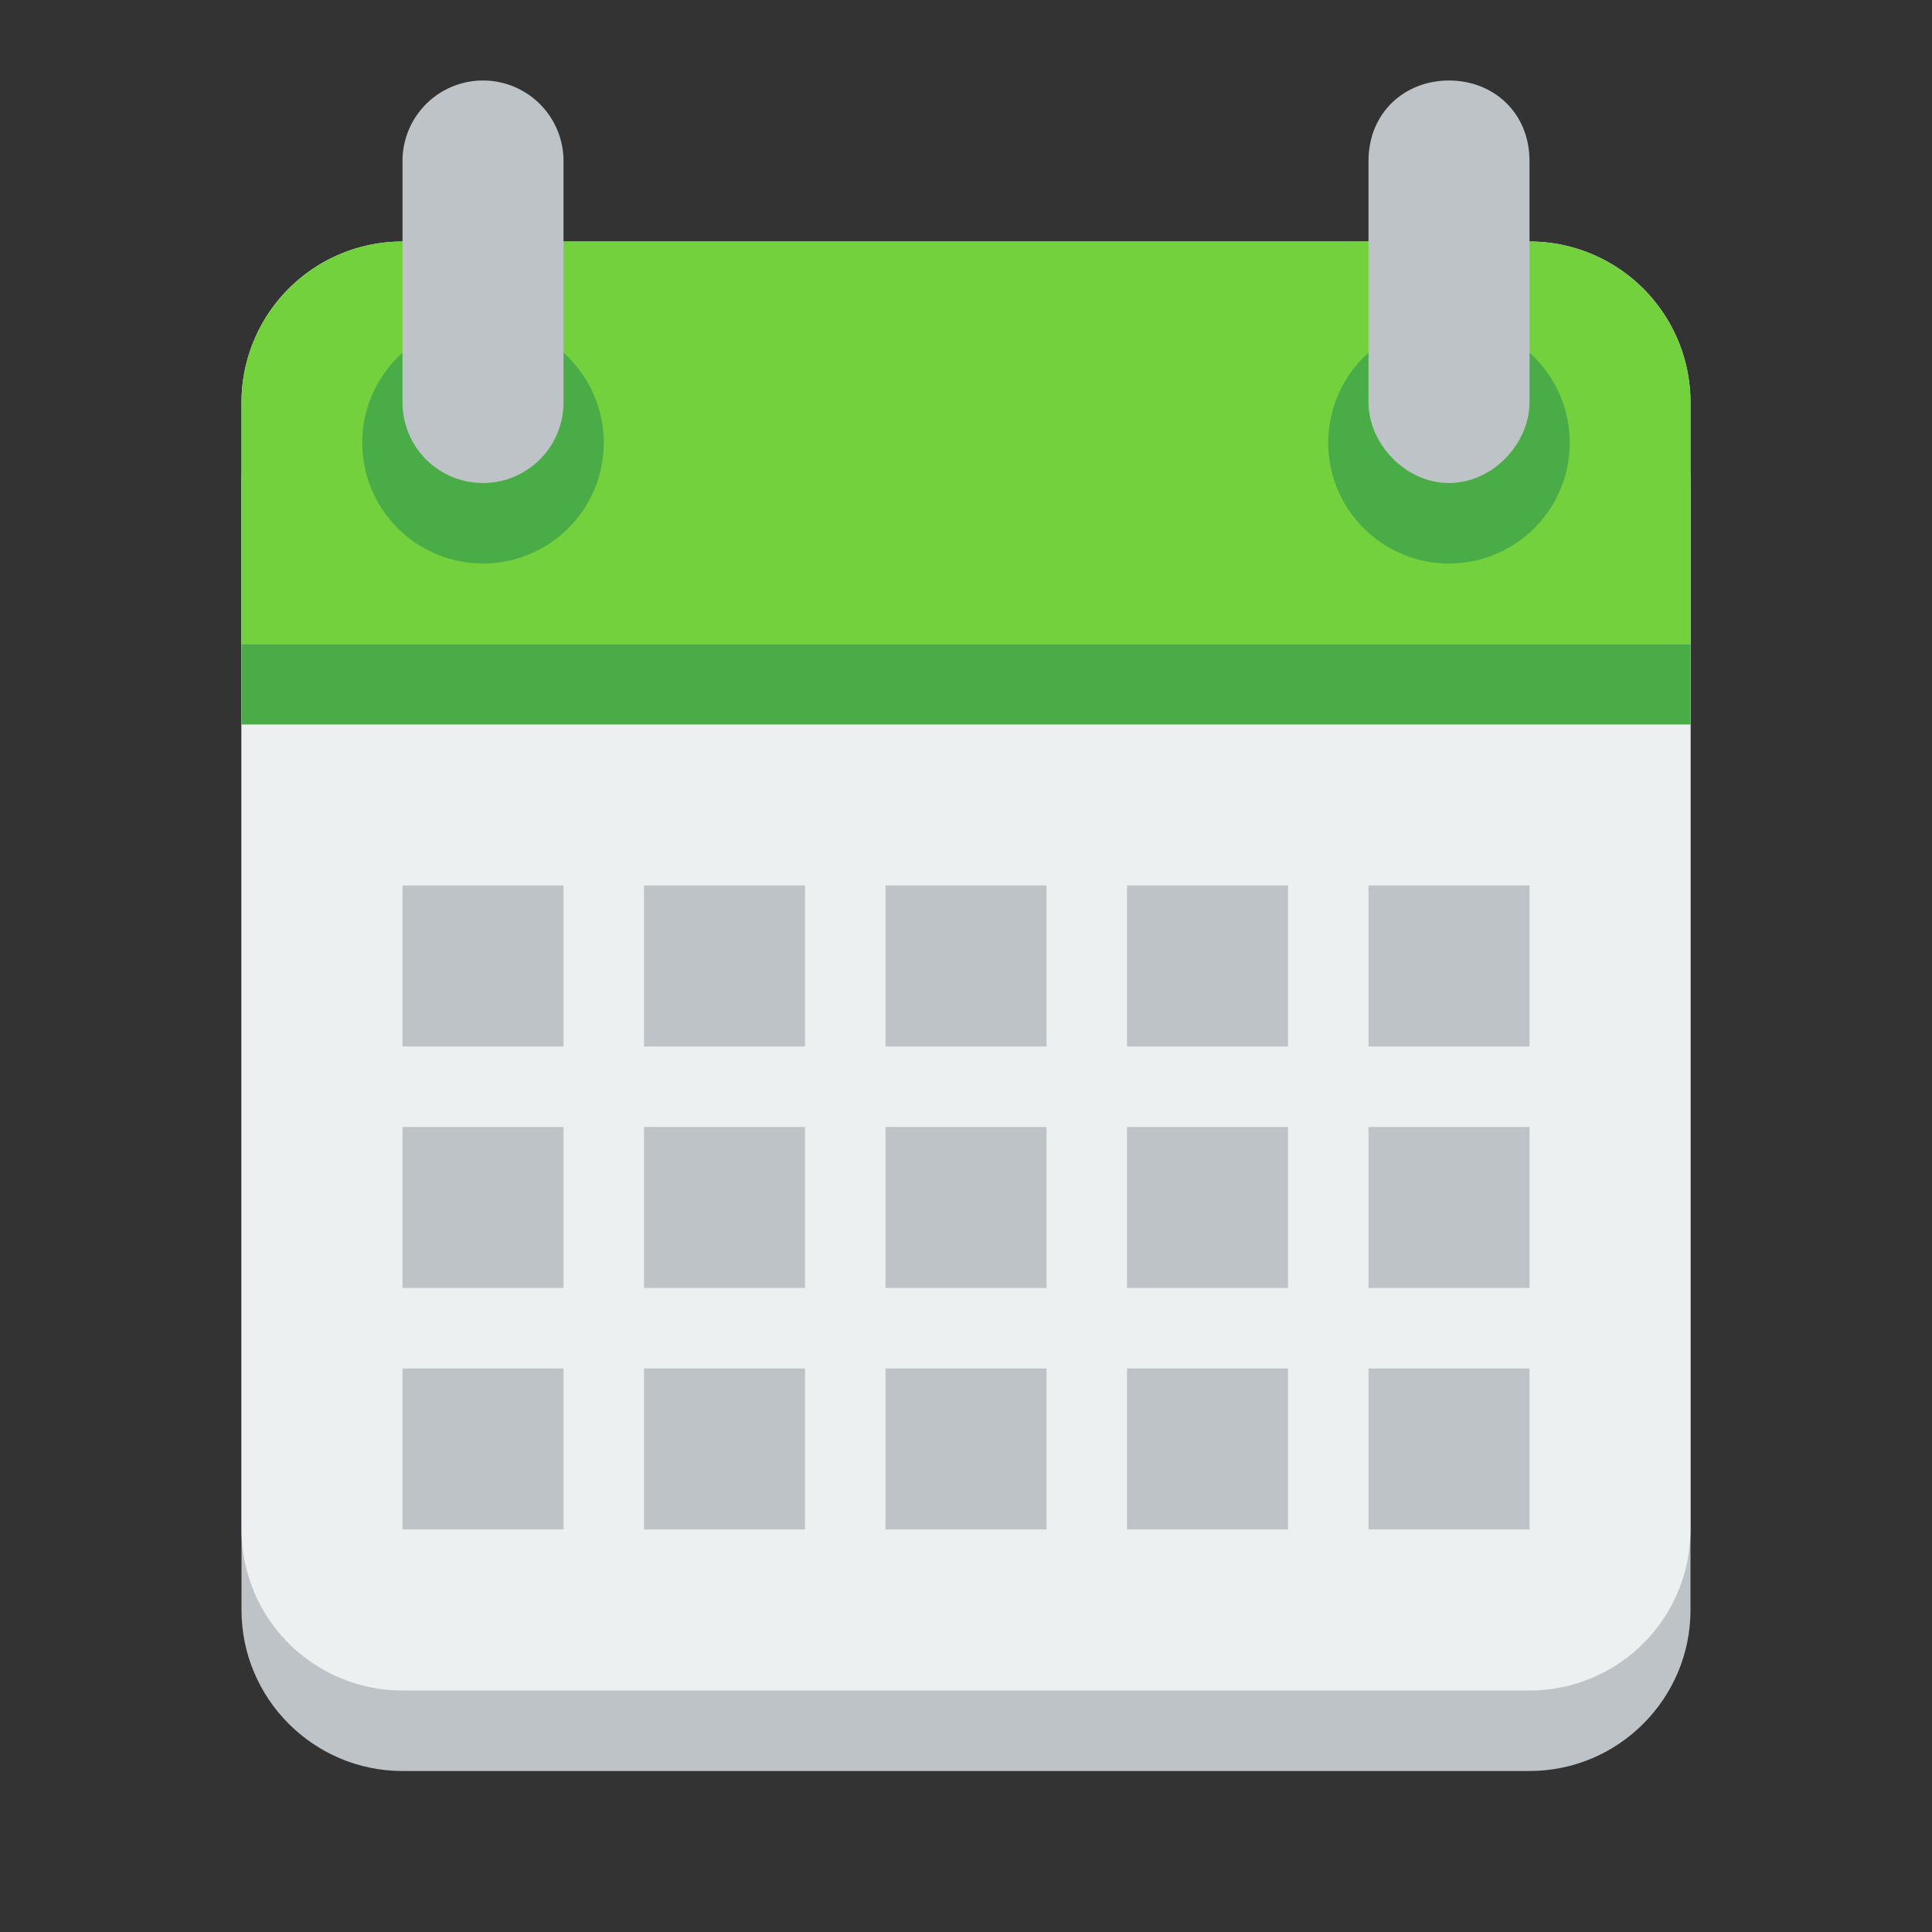 <svg xmlns="http://www.w3.org/2000/svg" height="24" width="24"><rect width="100%" height="100%" fill="#333333" stroke="none"/><path d="M5 4c-1.105 0-2 .9-2 2v14c0 1.1.895 2 2 2h14c1.105 0 2-.9 2-2V6c0-1.1-.895-2-2-2H5z" fill="#bdc3c7"/><path d="M5 3a2 2 0 0 0-2 2v14a2 2 0 0 0 2 2h14a2 2 0 0 0 2-2V5a2 2 0 0 0-2-2H5z" fill="#ecf0f1"/><path d="M5 3c-1.105 0-2 .9-2 2v3h18V5c0-1.1-.895-2-2-2H5z" fill="#72d13d"/><path d="M7.5 5.5a1.5 1.5 0 1 1-3 0 1.5 1.5 0 1 1 3 0z" fill="#4aac46"/><path d="M6 1a1 1 0 0 0-1 1v3a1 1 0 1 0 2 0V2a1 1 0 0 0-1-1z" fill="#bdc3c7"/><path d="M19.5 5.5a1.5 1.5 0 1 1-3 0 1.5 1.5 0 1 1 3 0z" fill="#4aac46"/><g fill="#bdc3c7"><path d="M18 1c-.552 0-1 .4-1 1v3c0 .5.448 1 1 1s1-.5 1-1V2c0-.6-.448-1-1-1zM5 11v2h2v-2H5zm3 0v2h2v-2H8zm3 0v2h2v-2h-2zm3 0v2h2v-2h-2zm3 0v2h2v-2h-2zM5 14v2h2v-2H5zm3 0v2h2v-2H8zm3 0v2h2v-2h-2zm3 0v2h2v-2h-2zm3 0v2h2v-2h-2zM5 17v2h2v-2H5zm3 0v2h2v-2H8zm3 0v2h2v-2h-2zm3 0v2h2v-2h-2zm3 0v2h2v-2h-2z"/></g><path fill="#4aac46" d="M3 8h18v1H3z"/></svg>